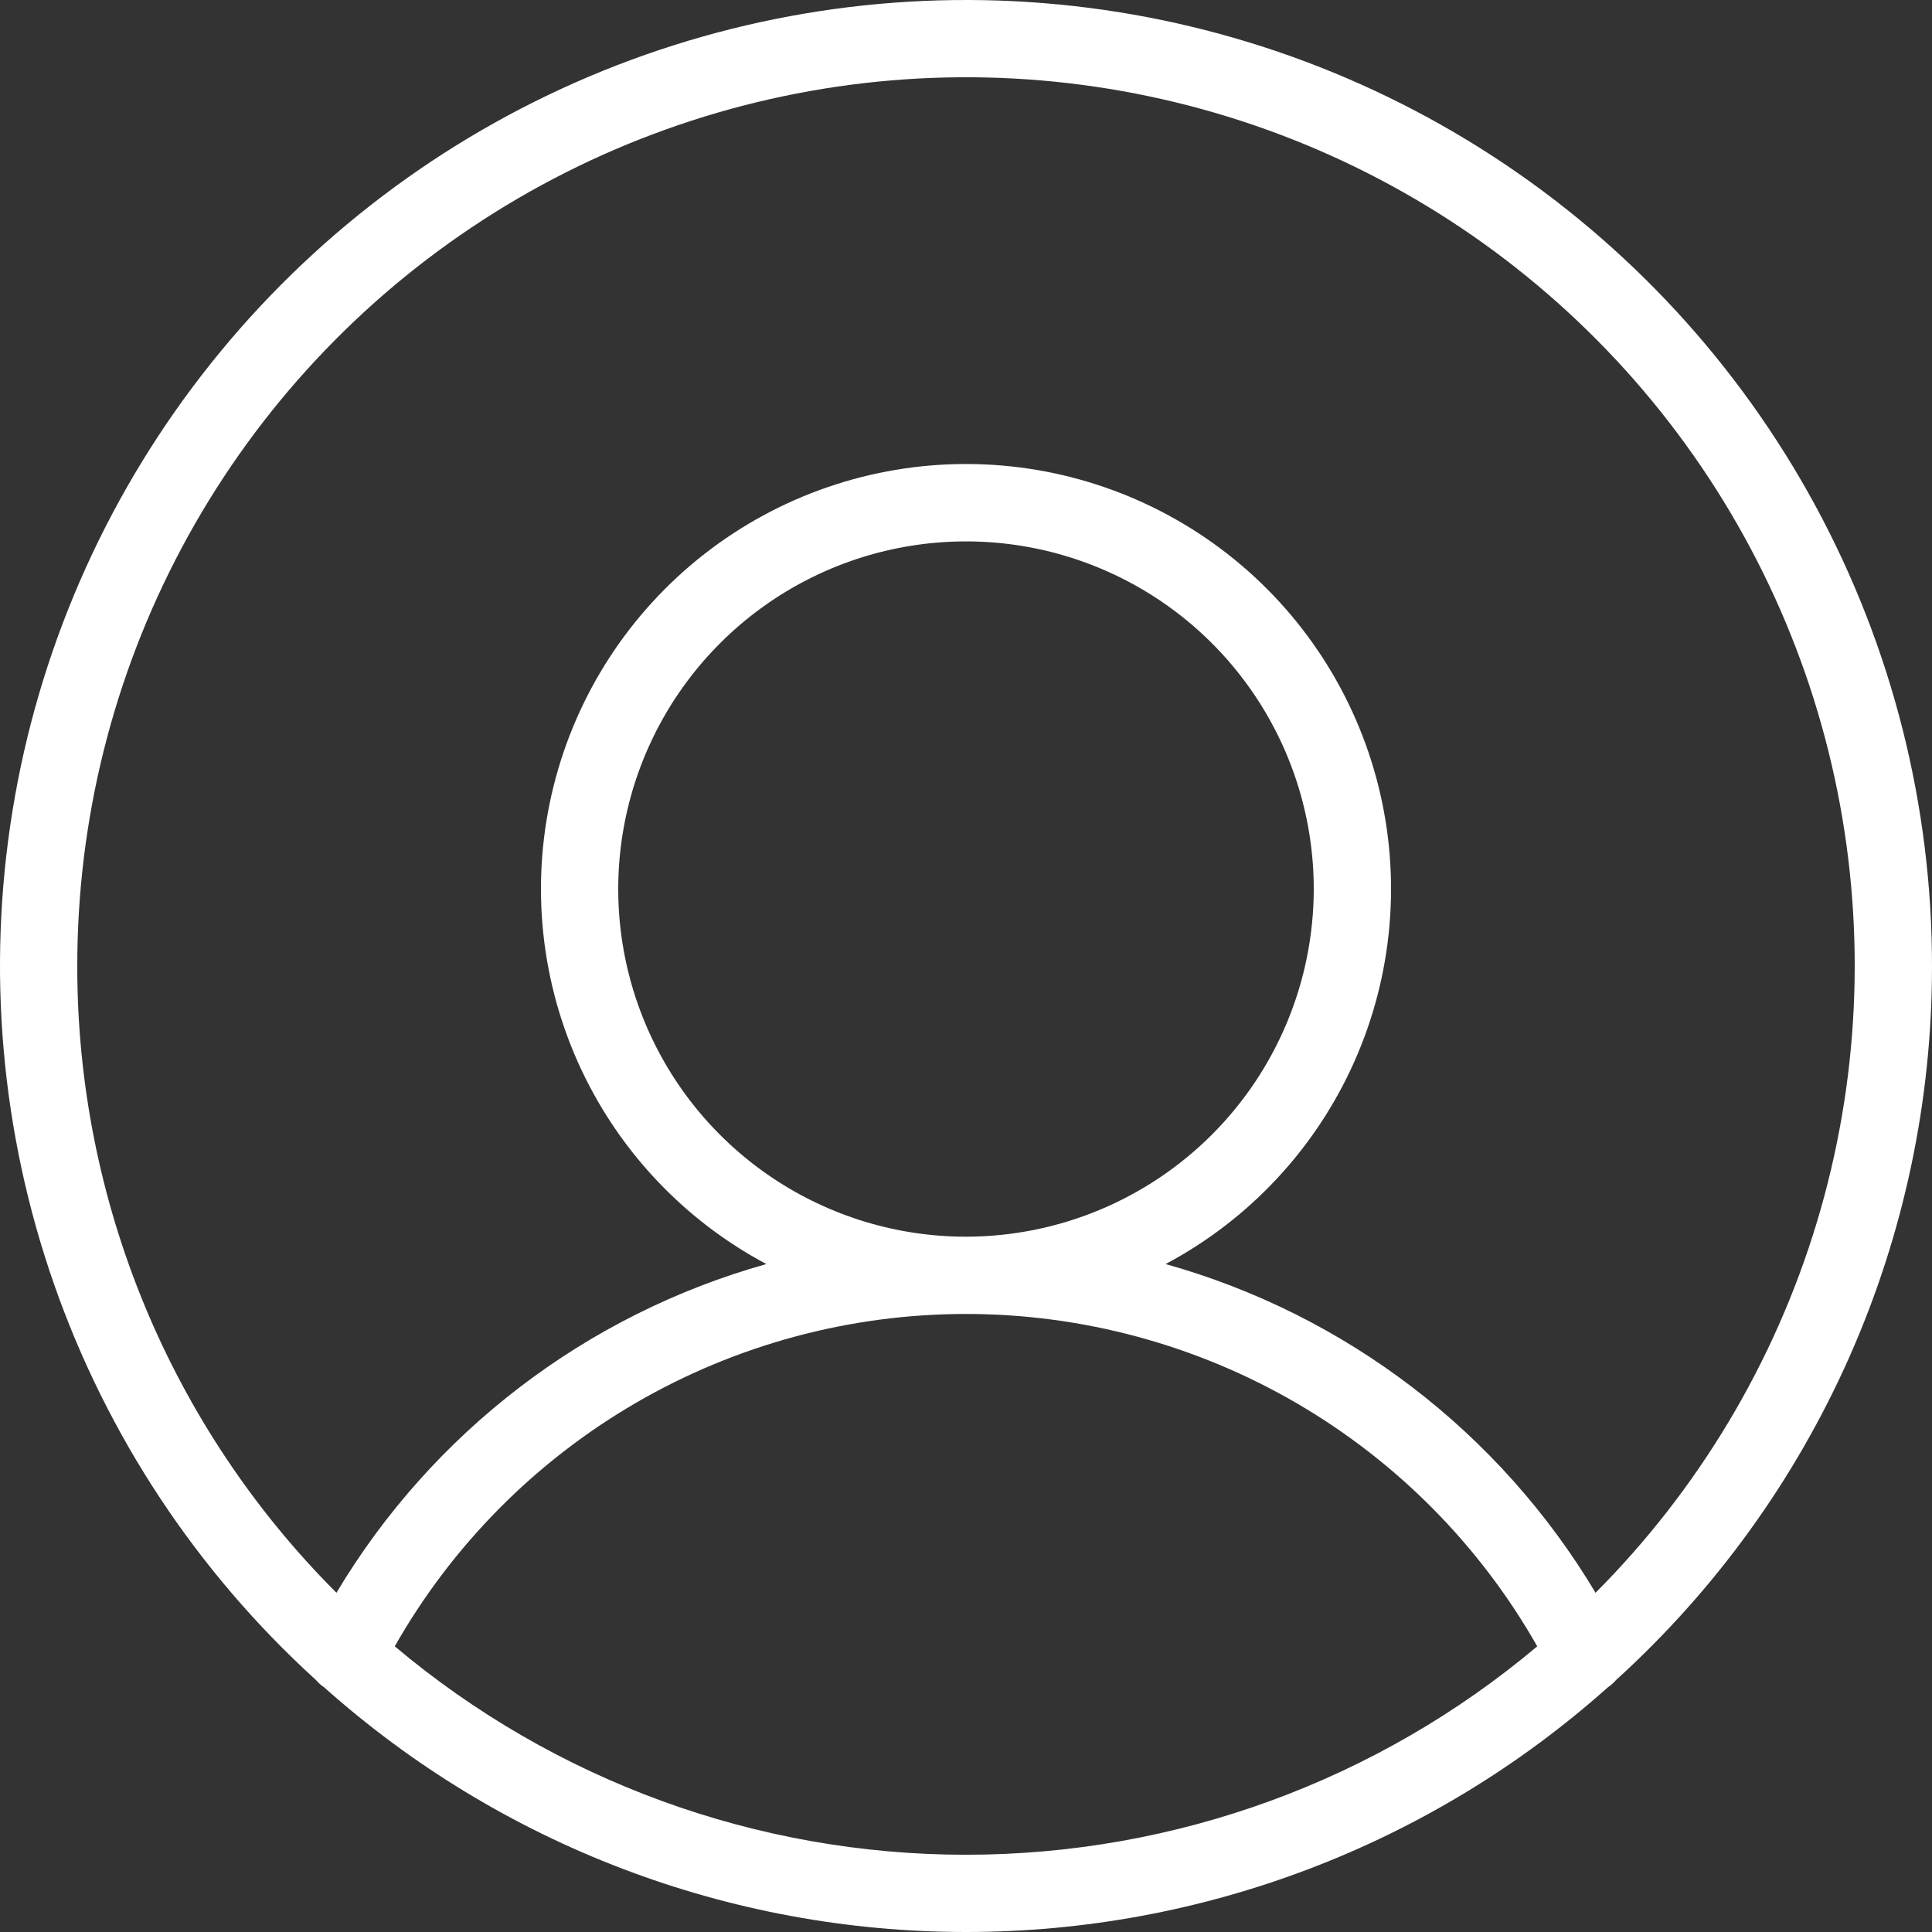 <svg width="125" height="125" viewBox="0 0 125 125" fill="none" xmlns="http://www.w3.org/2000/svg">
<rect x="0" y="0" width="125" height="125" fill="#333333" stroke="none"/>
<path d="M125 62.52C125.007 52.118 122.415 41.88 117.462 32.733C112.508 23.586 105.348 15.82 96.632 10.139C87.915 4.459 77.918 1.044 67.547 0.204C57.176 -0.636 46.76 1.126 37.242 5.329C27.725 9.533 19.408 16.045 13.046 24.276C6.683 32.506 2.477 42.194 0.809 52.461C-0.86 62.728 0.062 73.249 3.491 83.07C6.92 92.89 12.747 101.699 20.444 108.699C20.596 108.879 20.773 109.037 20.97 109.168C32.399 119.365 47.182 125 62.501 125C77.82 125 92.603 119.364 104.031 109.167C104.227 109.037 104.404 108.879 104.555 108.7C110.997 102.854 116.144 95.725 119.665 87.772C123.186 79.819 125.004 71.217 125 62.52ZM5 62.52C4.993 53.07 7.318 43.764 11.767 35.426C16.216 27.087 22.653 19.975 30.508 14.717C38.363 9.459 47.394 6.218 56.8 5.281C66.207 4.345 75.7 5.741 84.438 9.346C93.176 12.952 100.89 18.655 106.897 25.952C112.905 33.249 117.019 41.914 118.878 51.179C120.736 60.445 120.281 70.026 117.552 79.074C114.823 88.122 109.904 96.358 103.232 103.052C97.026 92.663 87.07 85.05 75.415 81.784C80.832 78.903 85.129 74.294 87.624 68.691C90.119 63.087 90.667 56.81 89.183 50.859C87.698 44.908 84.265 39.624 79.43 35.848C74.595 32.072 68.635 30.021 62.5 30.021C56.364 30.021 50.405 32.072 45.57 35.848C40.735 39.624 37.302 44.908 35.817 50.859C34.333 56.81 34.881 63.087 37.376 68.691C39.871 74.294 44.169 78.903 49.585 81.784C37.931 85.05 27.974 92.663 21.768 103.052C16.447 97.728 12.228 91.408 9.351 84.453C6.474 77.499 4.995 70.046 5 62.52ZM62.5 80.014C58.05 80.014 53.7 78.695 50 76.224C46.3 73.752 43.416 70.239 41.713 66.129C40.01 62.019 39.564 57.496 40.432 53.133C41.3 48.77 43.443 44.762 46.59 41.617C49.737 38.471 53.746 36.329 58.111 35.461C62.475 34.593 66.999 35.038 71.11 36.741C75.222 38.443 78.736 41.326 81.208 45.025C83.68 48.724 85 53.073 85 57.522C84.993 63.485 82.621 69.202 78.403 73.419C74.184 77.636 68.465 80.008 62.5 80.014ZM25.541 106.516C29.251 99.987 34.626 94.557 41.118 90.78C47.611 87.003 54.988 85.013 62.5 85.013C70.012 85.013 77.389 87.003 83.882 90.78C90.374 94.558 95.749 99.987 99.459 106.517C89.114 115.226 76.024 120.002 62.5 120.002C48.975 120.002 35.885 115.226 25.541 106.516Z" fill="white"/>
</svg>

